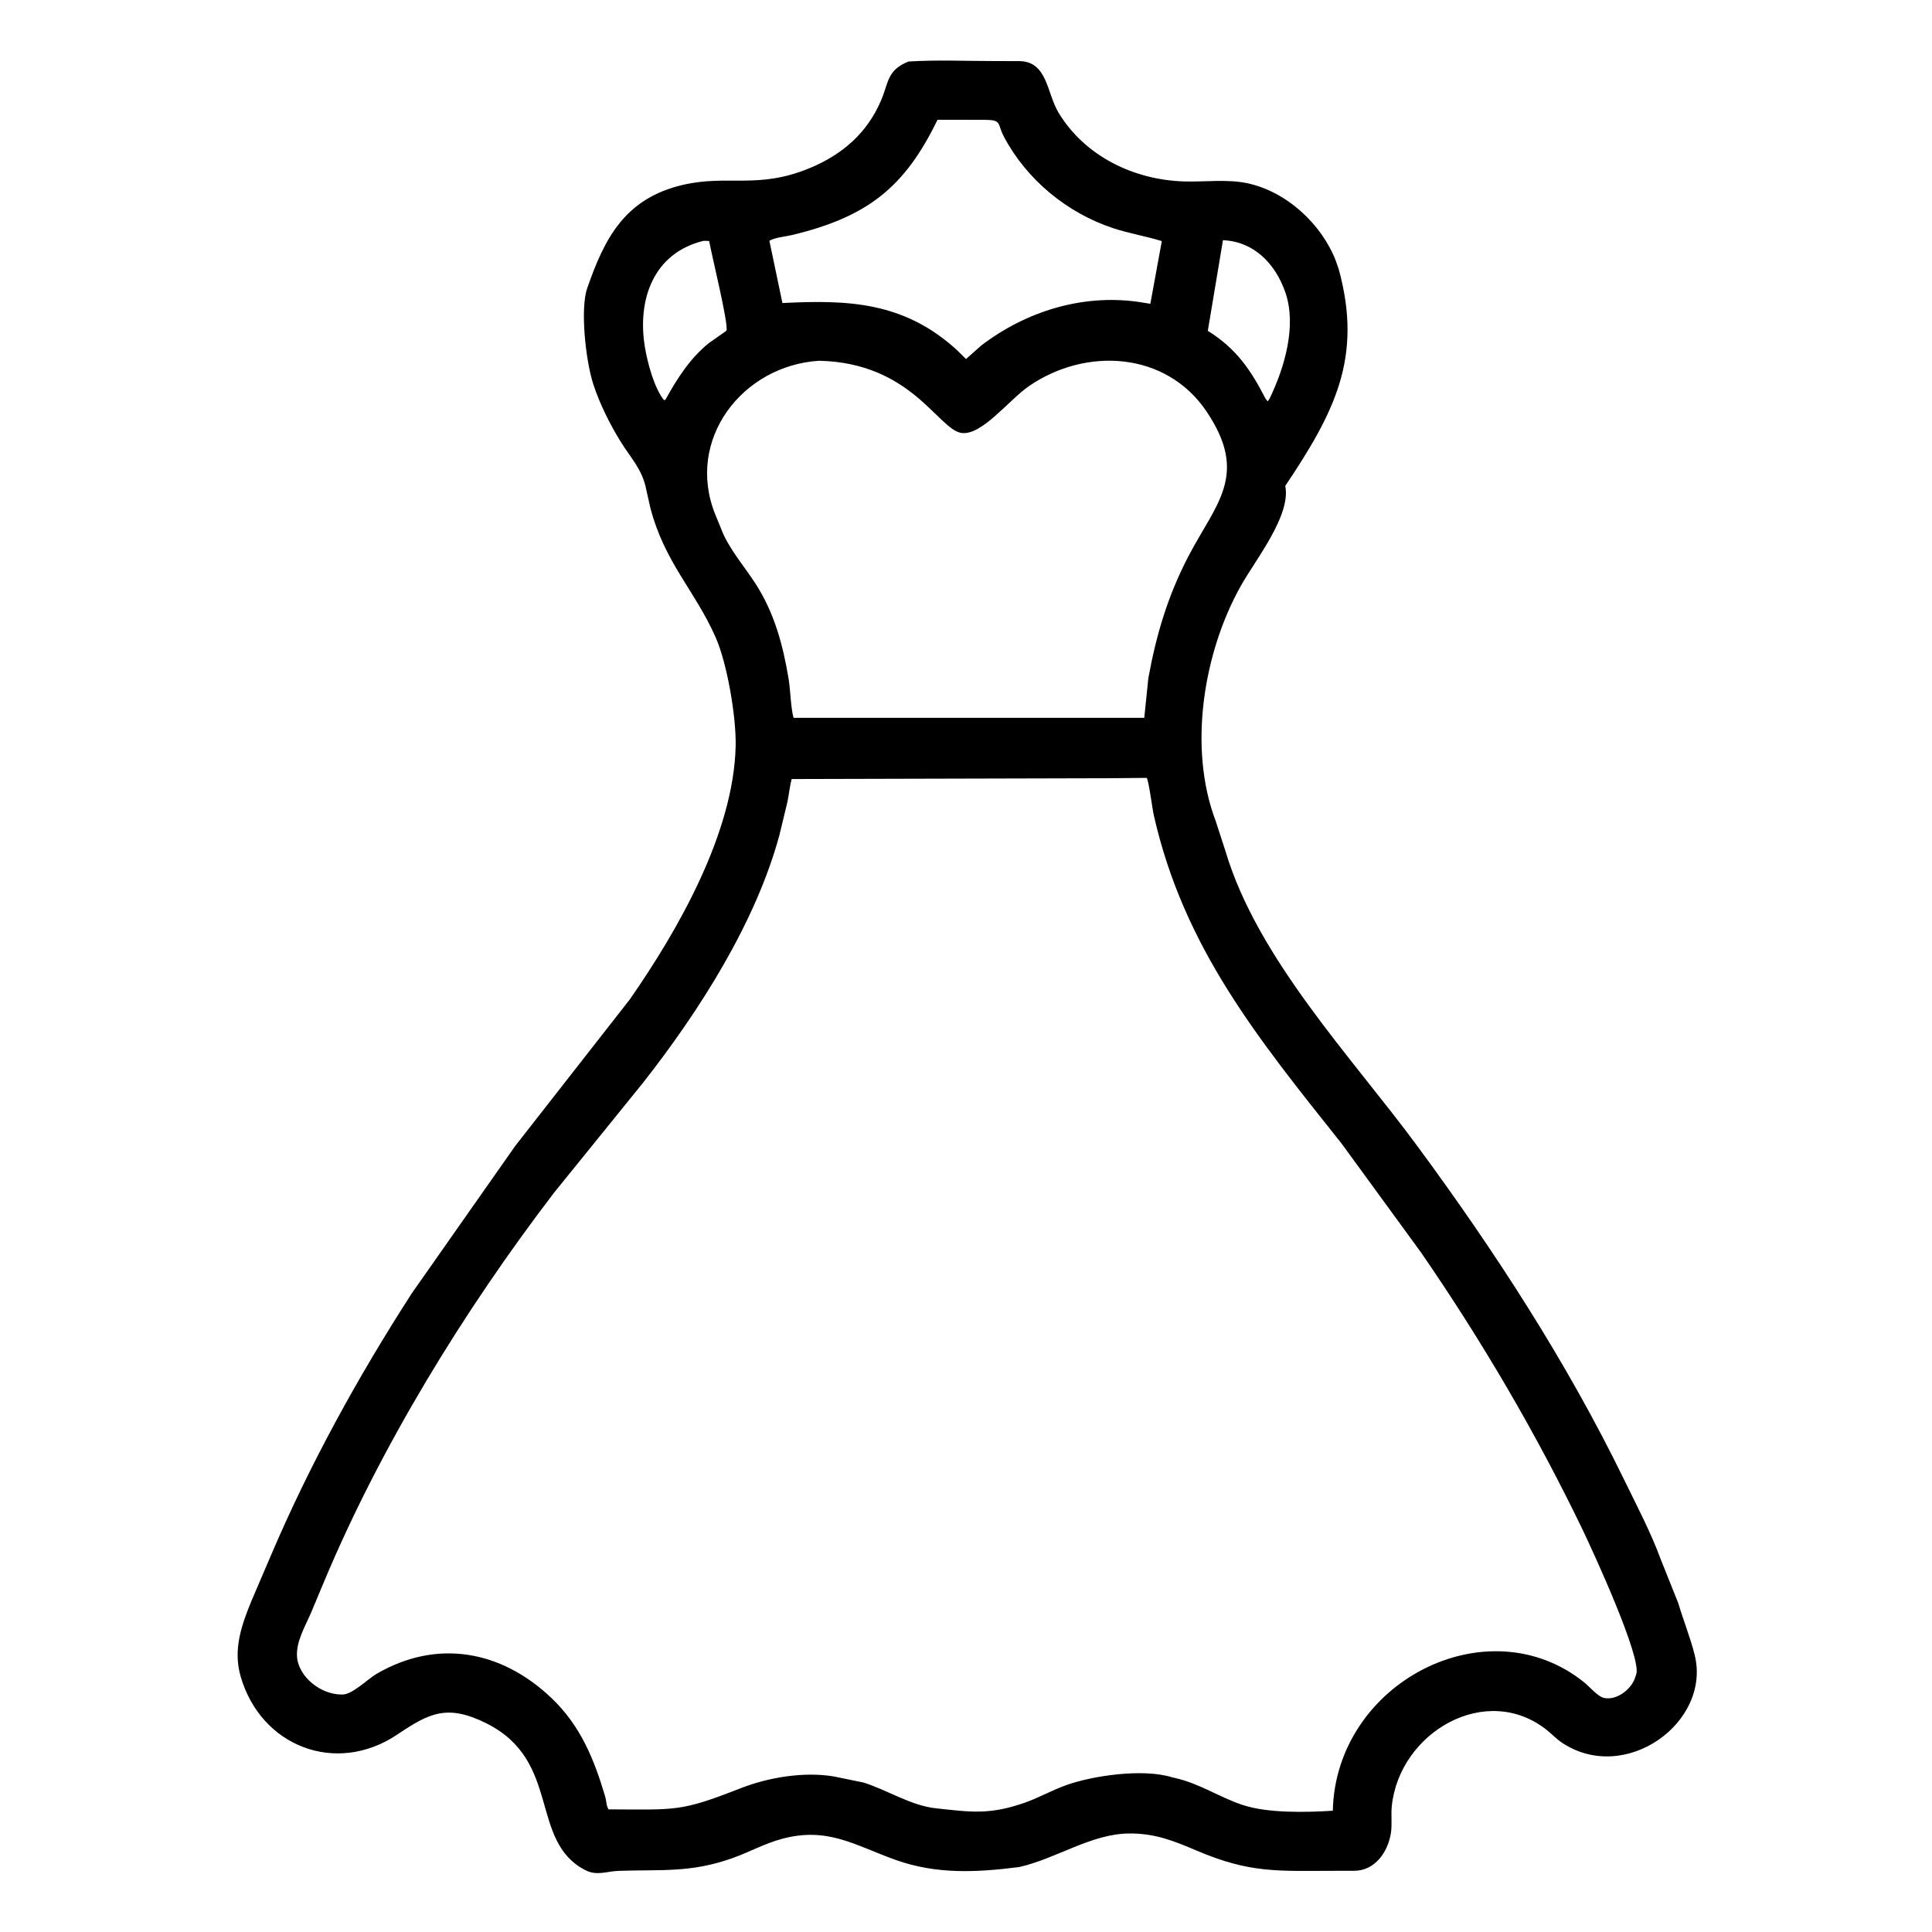 <svg width="48" height="48" viewBox="0 0 48 48" fill="none" xmlns="http://www.w3.org/2000/svg">
<path d="M25.317 46.387C24.271 46.519 23.276 46.574 22.252 46.209C21.236 45.846 20.564 45.379 19.428 45.686C18.996 45.802 18.615 46.016 18.197 46.165C17.154 46.536 16.425 46.444 15.369 46.481C15.077 46.491 14.831 46.61 14.548 46.466C13.135 45.746 13.96 43.755 12.089 42.818C11.108 42.327 10.661 42.563 9.871 43.094C8.342 44.119 6.477 43.385 5.978 41.648C5.788 40.987 5.995 40.388 6.245 39.78L6.719 38.672C7.687 36.395 8.894 34.206 10.233 32.129L12.801 28.47L15.646 24.832C16.843 23.114 18.227 20.694 18.277 18.539C18.294 17.799 18.062 16.471 17.779 15.832C17.261 14.663 16.518 13.985 16.16 12.625L16.056 12.164C15.96 11.663 15.679 11.391 15.415 10.965C15.148 10.531 14.904 10.041 14.744 9.557C14.549 8.968 14.412 7.672 14.588 7.164C15.017 5.923 15.524 4.928 16.967 4.593C18.094 4.331 18.83 4.713 20.126 4.173C20.924 3.841 21.542 3.307 21.887 2.502C22.084 2.044 22.032 1.746 22.572 1.528C23.289 1.484 24.024 1.517 24.743 1.517L25.319 1.518C26.029 1.524 26.002 2.309 26.3 2.801C26.958 3.886 28.176 4.472 29.426 4.508C29.927 4.522 30.492 4.448 30.98 4.55C31.957 4.754 32.833 5.561 33.188 6.48L33.262 6.693C33.862 8.885 33.154 10.245 31.932 12.073C32.081 12.808 31.185 13.915 30.82 14.57C29.902 16.215 29.513 18.577 30.202 20.393L30.445 21.141C31.237 23.812 33.586 26.267 35.204 28.461C37.133 31.076 38.925 33.835 40.349 36.759C40.664 37.406 41.016 38.072 41.263 38.748L41.697 39.832C41.824 40.263 41.991 40.67 42.102 41.109C42.527 42.787 40.378 44.352 38.799 43.292C38.673 43.207 38.568 43.094 38.45 42.998C36.937 41.769 34.765 43.034 34.578 44.879C34.556 45.099 34.591 45.328 34.556 45.547C34.48 46.017 34.159 46.478 33.646 46.479L33.146 46.48C31.753 46.481 31.062 46.547 29.726 45.976C29.159 45.734 28.698 45.55 28.067 45.552C27.111 45.555 26.246 46.18 25.317 46.387ZM23.292 2.976C22.482 4.648 21.561 5.386 19.684 5.838C19.517 5.878 19.259 5.898 19.115 5.981L19.439 7.529C21.058 7.447 22.444 7.492 23.761 8.684L24.001 8.92L24.38 8.583C25.483 7.742 26.867 7.308 28.255 7.496L28.58 7.547L28.865 5.99C28.465 5.867 28.053 5.8 27.656 5.669C26.513 5.292 25.511 4.467 24.945 3.402C24.764 3.061 24.91 2.977 24.438 2.977L23.292 2.976ZM17.471 5.985C16.225 6.294 15.831 7.453 16.021 8.615C16.085 9.008 16.253 9.641 16.498 9.943L16.535 9.927C16.823 9.404 17.145 8.899 17.616 8.52C17.659 8.487 18.047 8.224 18.05 8.213C18.098 8.021 17.676 6.319 17.619 5.988C17.568 5.983 17.522 5.982 17.471 5.985ZM30.384 5.968L30.008 8.219C30.72 8.664 31.075 9.193 31.441 9.903L31.497 9.973L31.547 9.894C31.913 9.134 32.219 8.1 31.937 7.272C31.694 6.561 31.158 5.999 30.384 5.968ZM20.351 8.963C18.444 9.082 17.027 10.919 17.767 12.773L17.91 13.121C18.086 13.605 18.481 14.055 18.761 14.486C19.238 15.22 19.453 16.02 19.594 16.875C19.638 17.141 19.648 17.606 19.716 17.834L28.429 17.834L28.53 16.851C28.727 15.769 29.014 14.801 29.527 13.818C30.207 12.515 31.037 11.802 29.979 10.227C28.973 8.73 26.983 8.618 25.564 9.593C25.068 9.934 24.386 10.835 23.883 10.756C23.303 10.664 22.641 9.013 20.351 8.963ZM27.518 19.335L19.668 19.355C19.62 19.544 19.603 19.724 19.566 19.912L19.366 20.742C18.776 22.924 17.373 25.12 15.984 26.891L13.76 29.639C11.53 32.557 9.453 35.938 8.037 39.329L7.727 40.071C7.583 40.402 7.356 40.782 7.379 41.153C7.413 41.673 7.982 42.097 8.472 42.099L8.506 42.1C8.756 42.101 9.133 41.718 9.348 41.591C10.854 40.709 12.458 41 13.706 42.192C14.424 42.878 14.761 43.707 15.036 44.636C15.065 44.733 15.063 44.871 15.12 44.953C16.814 44.959 16.9 45.016 18.402 44.428C19.096 44.156 19.979 44.011 20.719 44.136L21.451 44.286C22.036 44.468 22.632 44.859 23.24 44.925C24.116 45.02 24.577 45.097 25.464 44.786C25.811 44.664 26.134 44.479 26.482 44.354C27.152 44.113 28.404 43.932 29.121 44.157L29.195 44.174C29.808 44.312 30.294 44.652 30.874 44.844C31.5 45.051 32.44 45.029 33.113 44.987C33.187 41.801 36.955 39.858 39.363 41.801C39.488 41.902 39.695 42.148 39.844 42.183C40.148 42.255 40.496 41.993 40.606 41.728L40.651 41.601C40.799 41.194 39.57 38.525 39.305 37.975C38.151 35.585 36.808 33.298 35.302 31.113L33.332 28.412C31.274 25.824 29.415 23.561 28.666 20.255C28.628 20.088 28.543 19.409 28.49 19.326L27.518 19.335Z" fill="black"/>
</svg>
